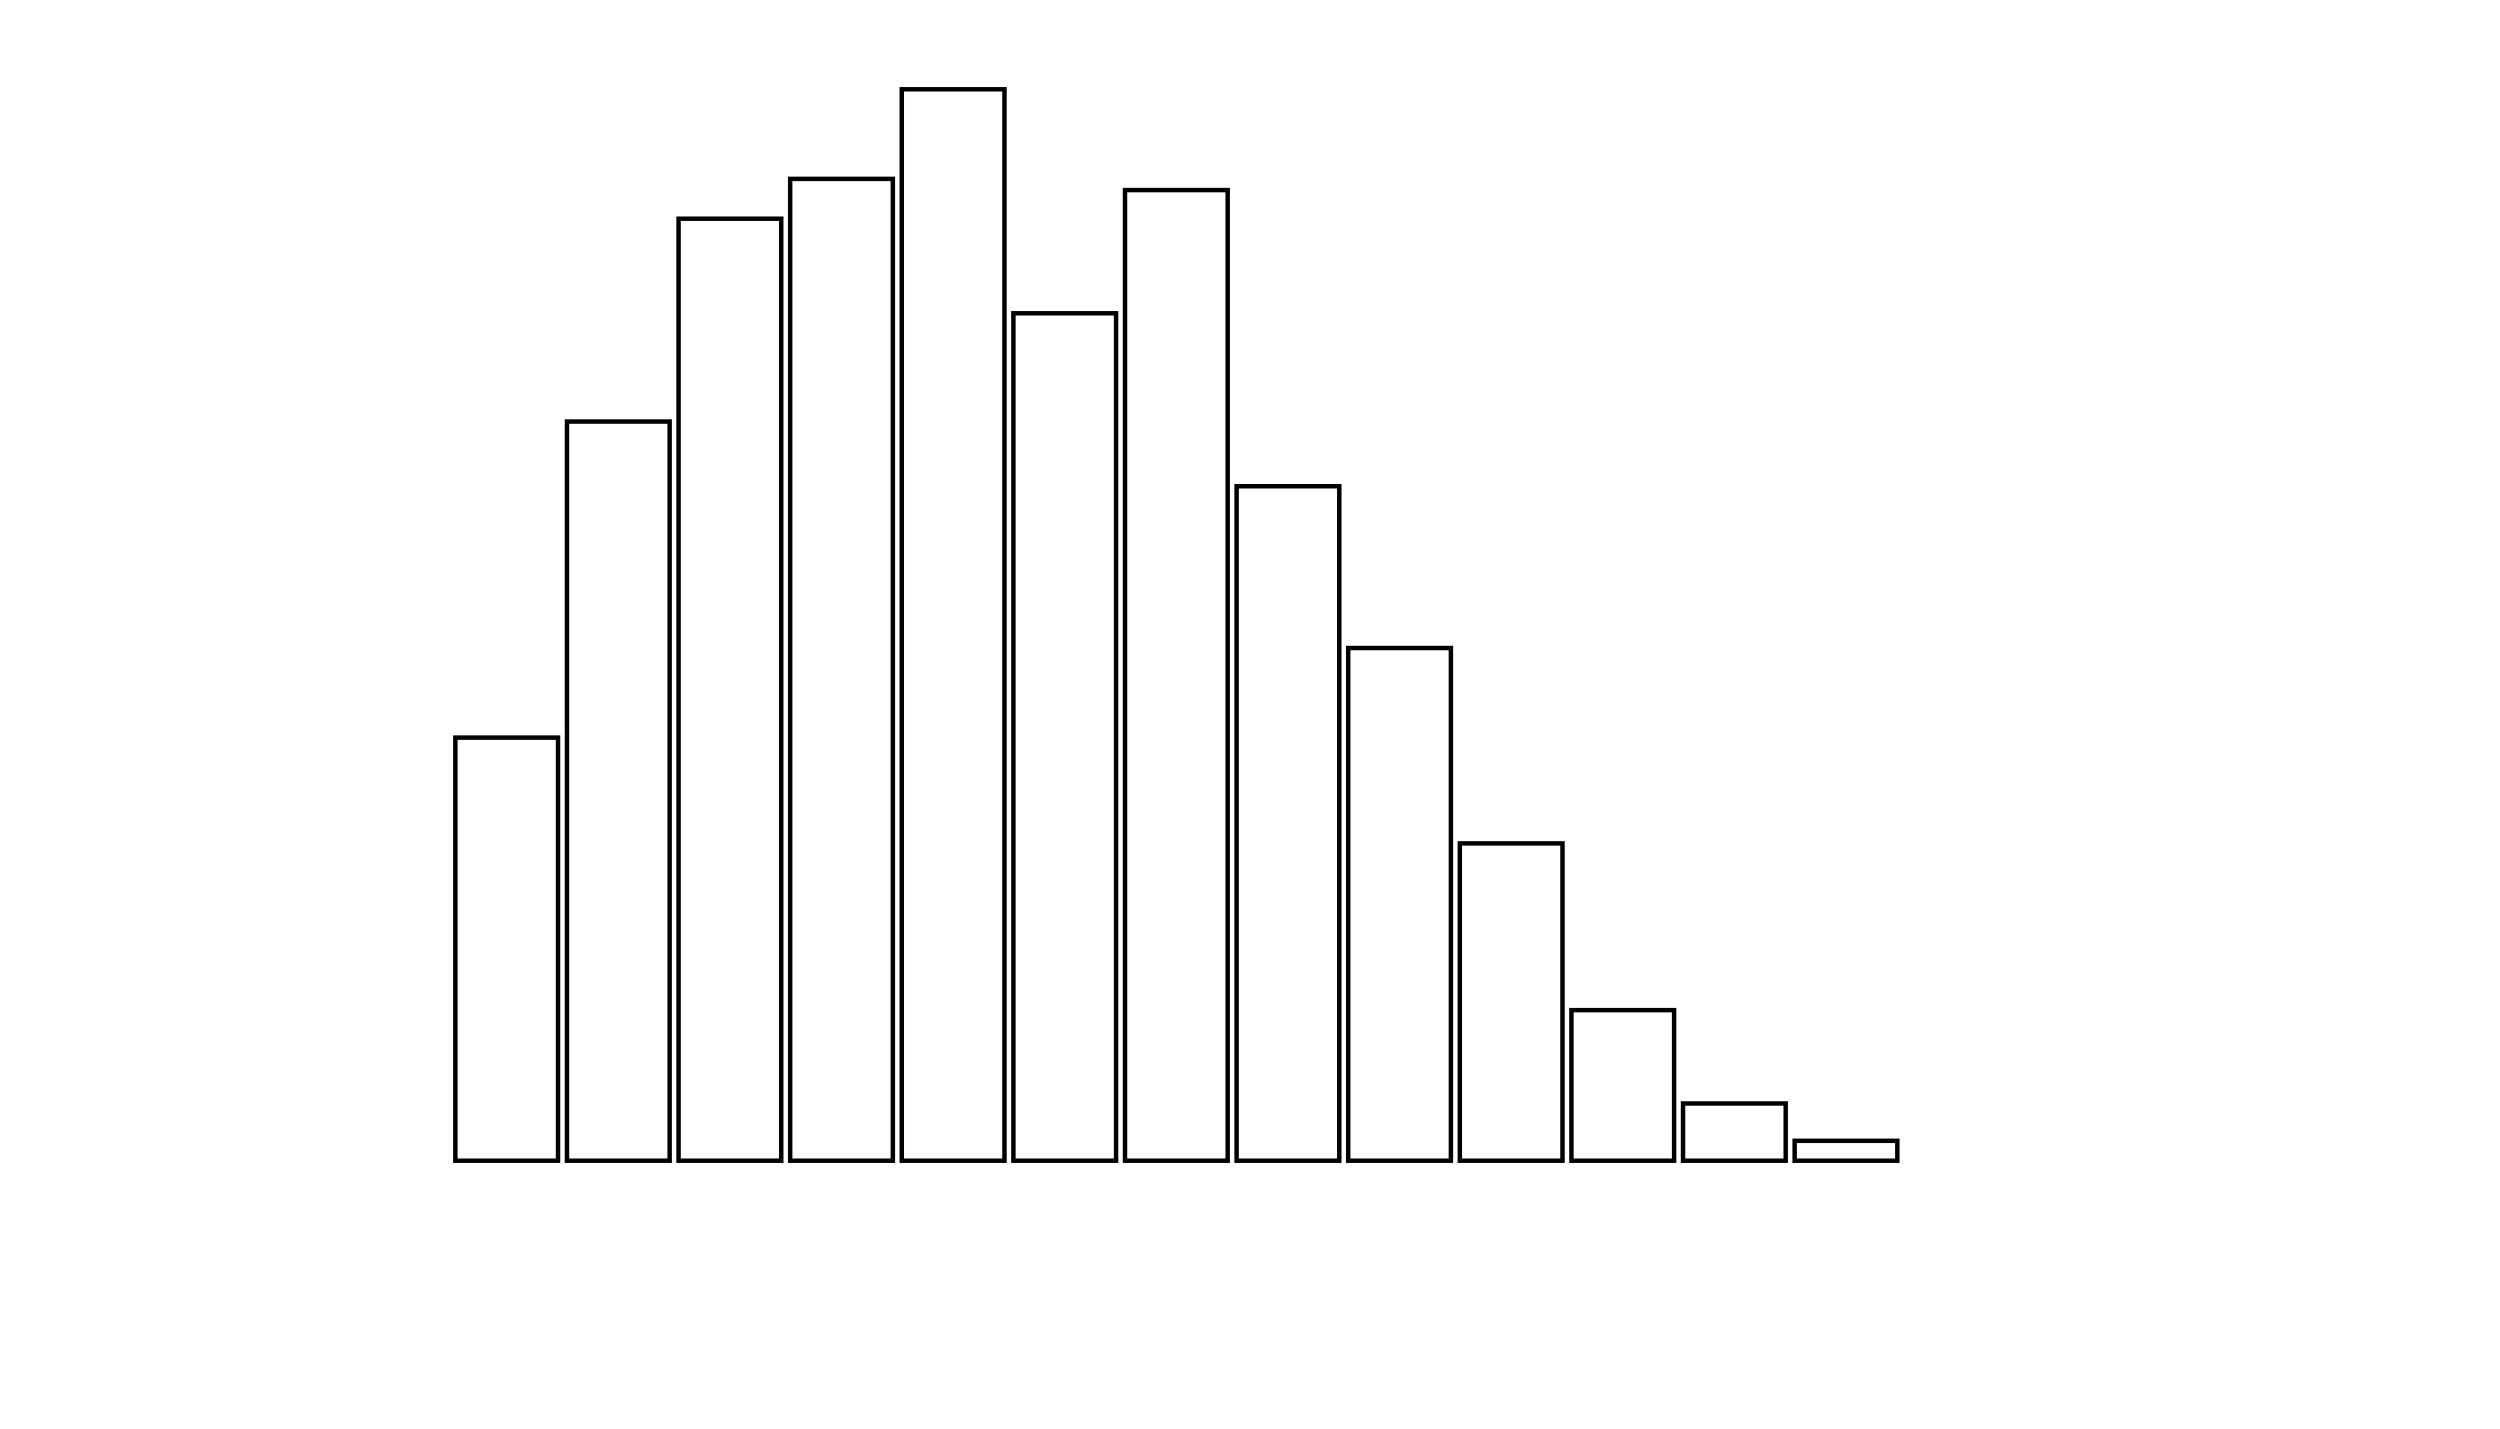 <svg xmlns="http://www.w3.org/2000/svg" width="280" height="160"><defs><style type="text/css"><![CDATA[ 
.bar rect {
  fill-opacity: 0;
  stroke:       black;
  stroke-width: 0.5;
}

.highlight rect {
  fill:       red;
  fill-opacity: 1;
}
.axis path,
.axis line {
  fill: none;
  stroke: #000;
  shape-rendering: crispEdges;
}
 ]]></style></defs><g transform="translate(50,10)"><g class="bar" transform="translate(0,72.613)"><rect x="1" width="11.5" height="47.387"></rect></g><g class="bar" transform="translate(12.5,37.213)"><rect x="1" width="11.5" height="82.787"></rect></g><g class="bar" transform="translate(25,14.495)"><rect x="1" width="11.5" height="105.505"></rect></g><g class="bar" transform="translate(37.5,10.035)"><rect x="1" width="11.5" height="109.965"></rect></g><g class="bar" transform="translate(50,0)"><rect x="1" width="11.5" height="120"></rect></g><g class="bar" transform="translate(62.5,25.087)"><rect x="1" width="11.5" height="94.913"></rect></g><g class="bar" transform="translate(75,11.289)"><rect x="1" width="11.5" height="108.711"></rect></g><g class="bar" transform="translate(87.5,44.46)"><rect x="1" width="11.5" height="75.54"></rect></g><g class="bar" transform="translate(100,62.578)"><rect x="1" width="11.5" height="57.422"></rect></g><g class="bar" transform="translate(112.5,84.46)"><rect x="1" width="11.5" height="35.54"></rect></g><g class="bar" transform="translate(125,103.136)"><rect x="1" width="11.5" height="16.864"></rect></g><g class="bar" transform="translate(137.5,113.589)"><rect x="1" width="11.5" height="6.411"></rect></g><g class="bar" transform="translate(150,117.77)"><rect x="1" width="11.5" height="2.23"></rect></g><g class="bar" transform="translate(162.5,120)"><rect x="1" width="11.5" height="0"></rect></g><g class="bar" transform="translate(175,120)"><rect x="1" width="11.5" height="0"></rect></g><g class="bar" transform="translate(187.5,120)"><rect x="1" width="11.5" height="0"></rect></g></g></svg>